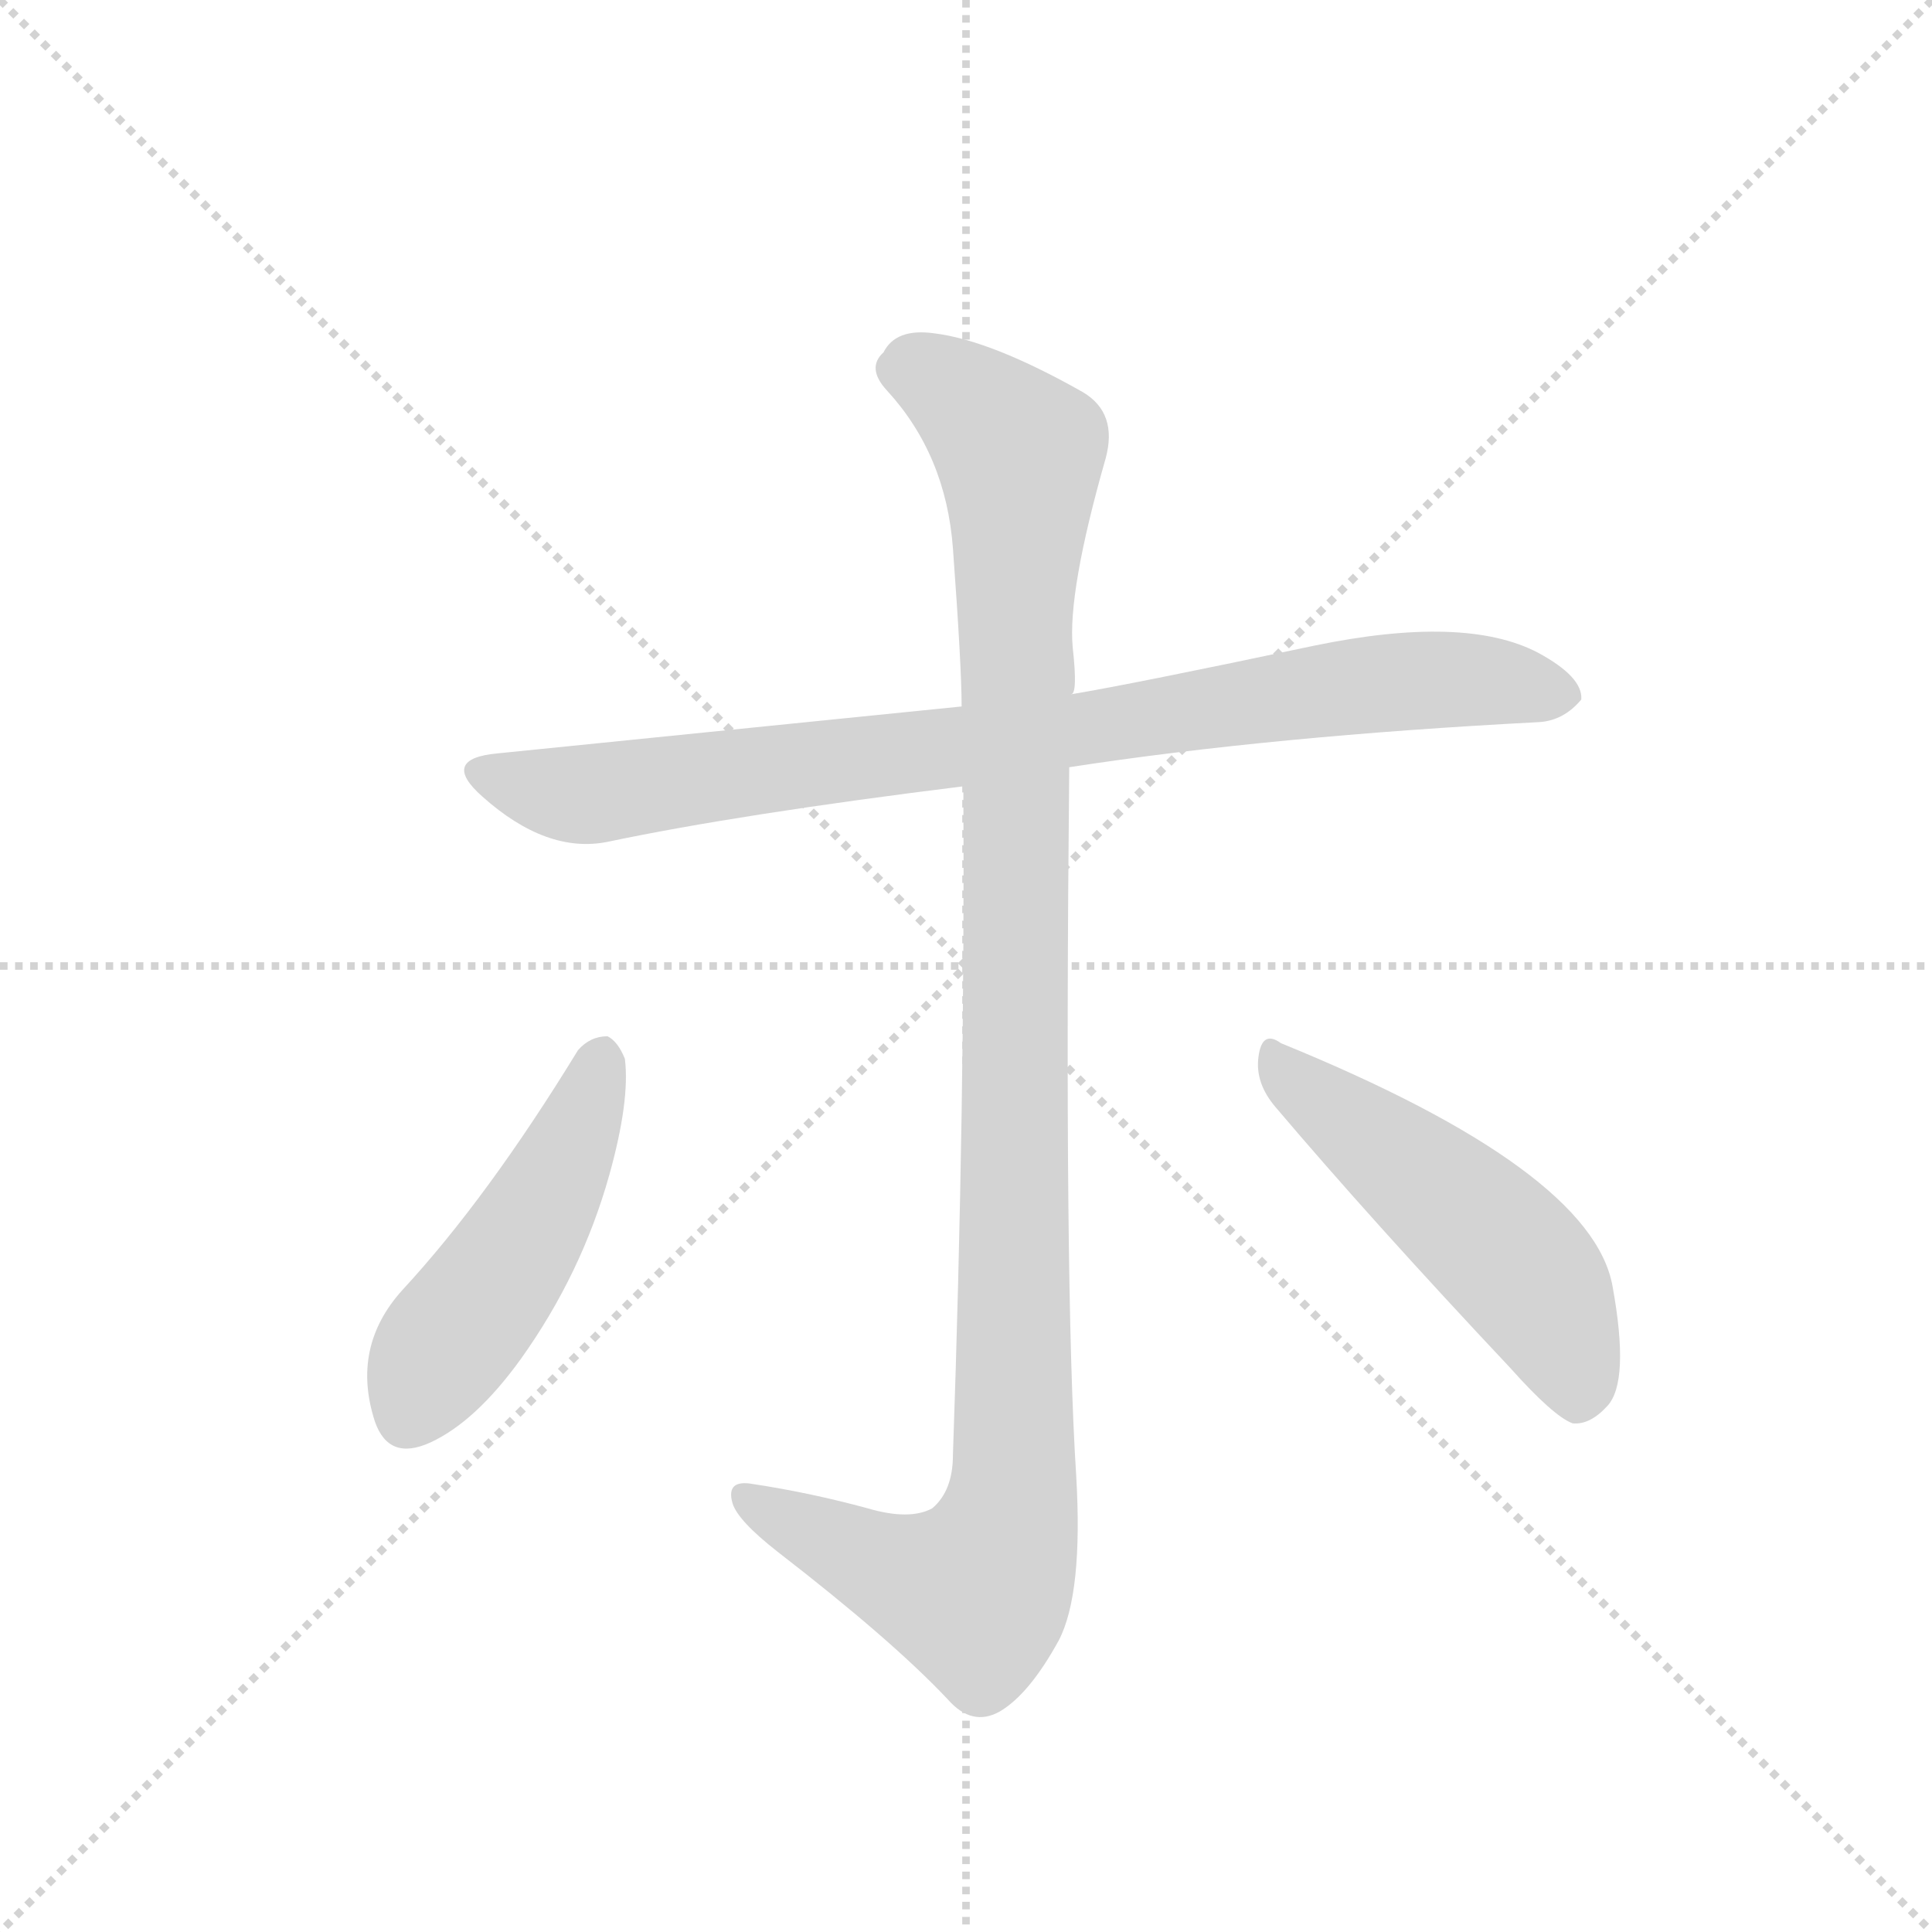 <svg version="1.1" viewBox="0 0 1024 1024" xmlns="http://www.w3.org/2000/svg">
  <g stroke="lightgray" stroke-dasharray="1,1" stroke-width="1" transform="scale(4, 4)">
    <line x1="0" y1="0" x2="256" y2="256"></line>
    <line x1="256" y1="0" x2="0" y2="256"></line>
    <line x1="128" y1="0" x2="128" y2="256"></line>
    <line x1="0" y1="128" x2="256" y2="128"></line>
  </g>
  <g transform="scale(0.92, -0.92) translate(60, -900)">
    <style type="text/css">
      
        @keyframes keyframes0 {
          from {
            stroke: blue;
            stroke-dashoffset: 882;
            stroke-width: 128;
          }
          74% {
            animation-timing-function: step-end;
            stroke: blue;
            stroke-dashoffset: 0;
            stroke-width: 128;
          }
          to {
            stroke: black;
            stroke-width: 1024;
          }
        }
        #make-me-a-hanzi-animation-0 {
          animation: keyframes0 0.968s both;
          animation-delay: 0s;
          animation-timing-function: linear;
        }
      
        @keyframes keyframes1 {
          from {
            stroke: blue;
            stroke-dashoffset: 1150;
            stroke-width: 128;
          }
          79% {
            animation-timing-function: step-end;
            stroke: blue;
            stroke-dashoffset: 0;
            stroke-width: 128;
          }
          to {
            stroke: black;
            stroke-width: 1024;
          }
        }
        #make-me-a-hanzi-animation-1 {
          animation: keyframes1 1.186s both;
          animation-delay: 0.968s;
          animation-timing-function: linear;
        }
      
        @keyframes keyframes2 {
          from {
            stroke: blue;
            stroke-dashoffset: 494;
            stroke-width: 128;
          }
          62% {
            animation-timing-function: step-end;
            stroke: blue;
            stroke-dashoffset: 0;
            stroke-width: 128;
          }
          to {
            stroke: black;
            stroke-width: 1024;
          }
        }
        #make-me-a-hanzi-animation-2 {
          animation: keyframes2 0.652s both;
          animation-delay: 2.154s;
          animation-timing-function: linear;
        }
      
        @keyframes keyframes3 {
          from {
            stroke: blue;
            stroke-dashoffset: 521;
            stroke-width: 128;
          }
          63% {
            animation-timing-function: step-end;
            stroke: blue;
            stroke-dashoffset: 0;
            stroke-width: 128;
          }
          to {
            stroke: black;
            stroke-width: 1024;
          }
        }
        #make-me-a-hanzi-animation-3 {
          animation: keyframes3 0.674s both;
          animation-delay: 2.806s;
          animation-timing-function: linear;
        }
      
    </style>
    
      <path d="M 494 493 L 227 466 Q 193 463 218 441 Q 255 408 290 415 Q 366 431 495 447 L 556 458 Q 673 476 827 484 Q 841 485 851 497 Q 852 510 826 524 Q 784 546 697 528 Q 593 506 557 500 L 494 493 Z" fill="lightgray"></path>
    
      <path d="M 489 584 Q 494 516 494 493 L 495 447 Q 496 263 489 62 Q 489 41 477 31 Q 464 24 440 31 Q 407 40 374 45 Q 358 48 362 34 Q 365 24 388 6 Q 454 -45 486 -79 Q 500 -95 516 -86 Q 533 -76 550 -45 Q 564 -18 560 50 Q 553 159 556 458 L 557 500 Q 561 500 558 527 Q 555 559 577 636 Q 584 662 564 674 Q 511 704 478 708 Q 456 711 449 697 Q 439 688 451 675 Q 485 638 489 584 Z" fill="lightgray"></path>
    
      <path d="M 273 295 Q 221 210 172 157 Q 142 124 156 81 Q 164 58 188 69 Q 214 81 240 117 Q 275 166 291 223 Q 303 266 300 290 Q 296 300 290 303 Q 280 303 273 295 Z" fill="lightgray"></path>
    
      <path d="M 675 262 Q 731 196 810 112 Q 835 84 846 80 Q 856 79 866 90 Q 879 104 869 159 Q 857 226 678 299 Q 667 307 665 291 Q 663 276 675 262 Z" fill="lightgray"></path>
    
    
      <clipPath id="make-me-a-hanzi-clip-0">
        <path d="M 494 493 L 227 466 Q 193 463 218 441 Q 255 408 290 415 Q 366 431 495 447 L 556 458 Q 673 476 827 484 Q 841 485 851 497 Q 852 510 826 524 Q 784 546 697 528 Q 593 506 557 500 L 494 493 Z"></path>
      </clipPath>
      <path clip-path="url(#make-me-a-hanzi-clip-0)" d="M 221 454 L 281 442 L 728 506 L 794 508 L 840 499" fill="none" id="make-me-a-hanzi-animation-0" stroke-dasharray="754 1508" stroke-linecap="round"></path>
    
      <clipPath id="make-me-a-hanzi-clip-1">
        <path d="M 489 584 Q 494 516 494 493 L 495 447 Q 496 263 489 62 Q 489 41 477 31 Q 464 24 440 31 Q 407 40 374 45 Q 358 48 362 34 Q 365 24 388 6 Q 454 -45 486 -79 Q 500 -95 516 -86 Q 533 -76 550 -45 Q 564 -18 560 50 Q 553 159 556 458 L 557 500 Q 561 500 558 527 Q 555 559 577 636 Q 584 662 564 674 Q 511 704 478 708 Q 456 711 449 697 Q 439 688 451 675 Q 485 638 489 584 Z"></path>
      </clipPath>
      <path clip-path="url(#make-me-a-hanzi-clip-1)" d="M 458 687 L 470 687 L 498 669 L 528 638 L 524 38 L 515 4 L 502 -18 L 455 -6 L 369 38" fill="none" id="make-me-a-hanzi-animation-1" stroke-dasharray="1022 2044" stroke-linecap="round"></path>
    
      <clipPath id="make-me-a-hanzi-clip-2">
        <path d="M 273 295 Q 221 210 172 157 Q 142 124 156 81 Q 164 58 188 69 Q 214 81 240 117 Q 275 166 291 223 Q 303 266 300 290 Q 296 300 290 303 Q 280 303 273 295 Z"></path>
      </clipPath>
      <path clip-path="url(#make-me-a-hanzi-clip-2)" d="M 287 294 L 262 224 L 175 85" fill="none" id="make-me-a-hanzi-animation-2" stroke-dasharray="366 732" stroke-linecap="round"></path>
    
      <clipPath id="make-me-a-hanzi-clip-3">
        <path d="M 675 262 Q 731 196 810 112 Q 835 84 846 80 Q 856 79 866 90 Q 879 104 869 159 Q 857 226 678 299 Q 667 307 665 291 Q 663 276 675 262 Z"></path>
      </clipPath>
      <path clip-path="url(#make-me-a-hanzi-clip-3)" d="M 678 285 L 820 165 L 840 128 L 849 92" fill="none" id="make-me-a-hanzi-animation-3" stroke-dasharray="393 786" stroke-linecap="round"></path>
    
  </g>
</svg>